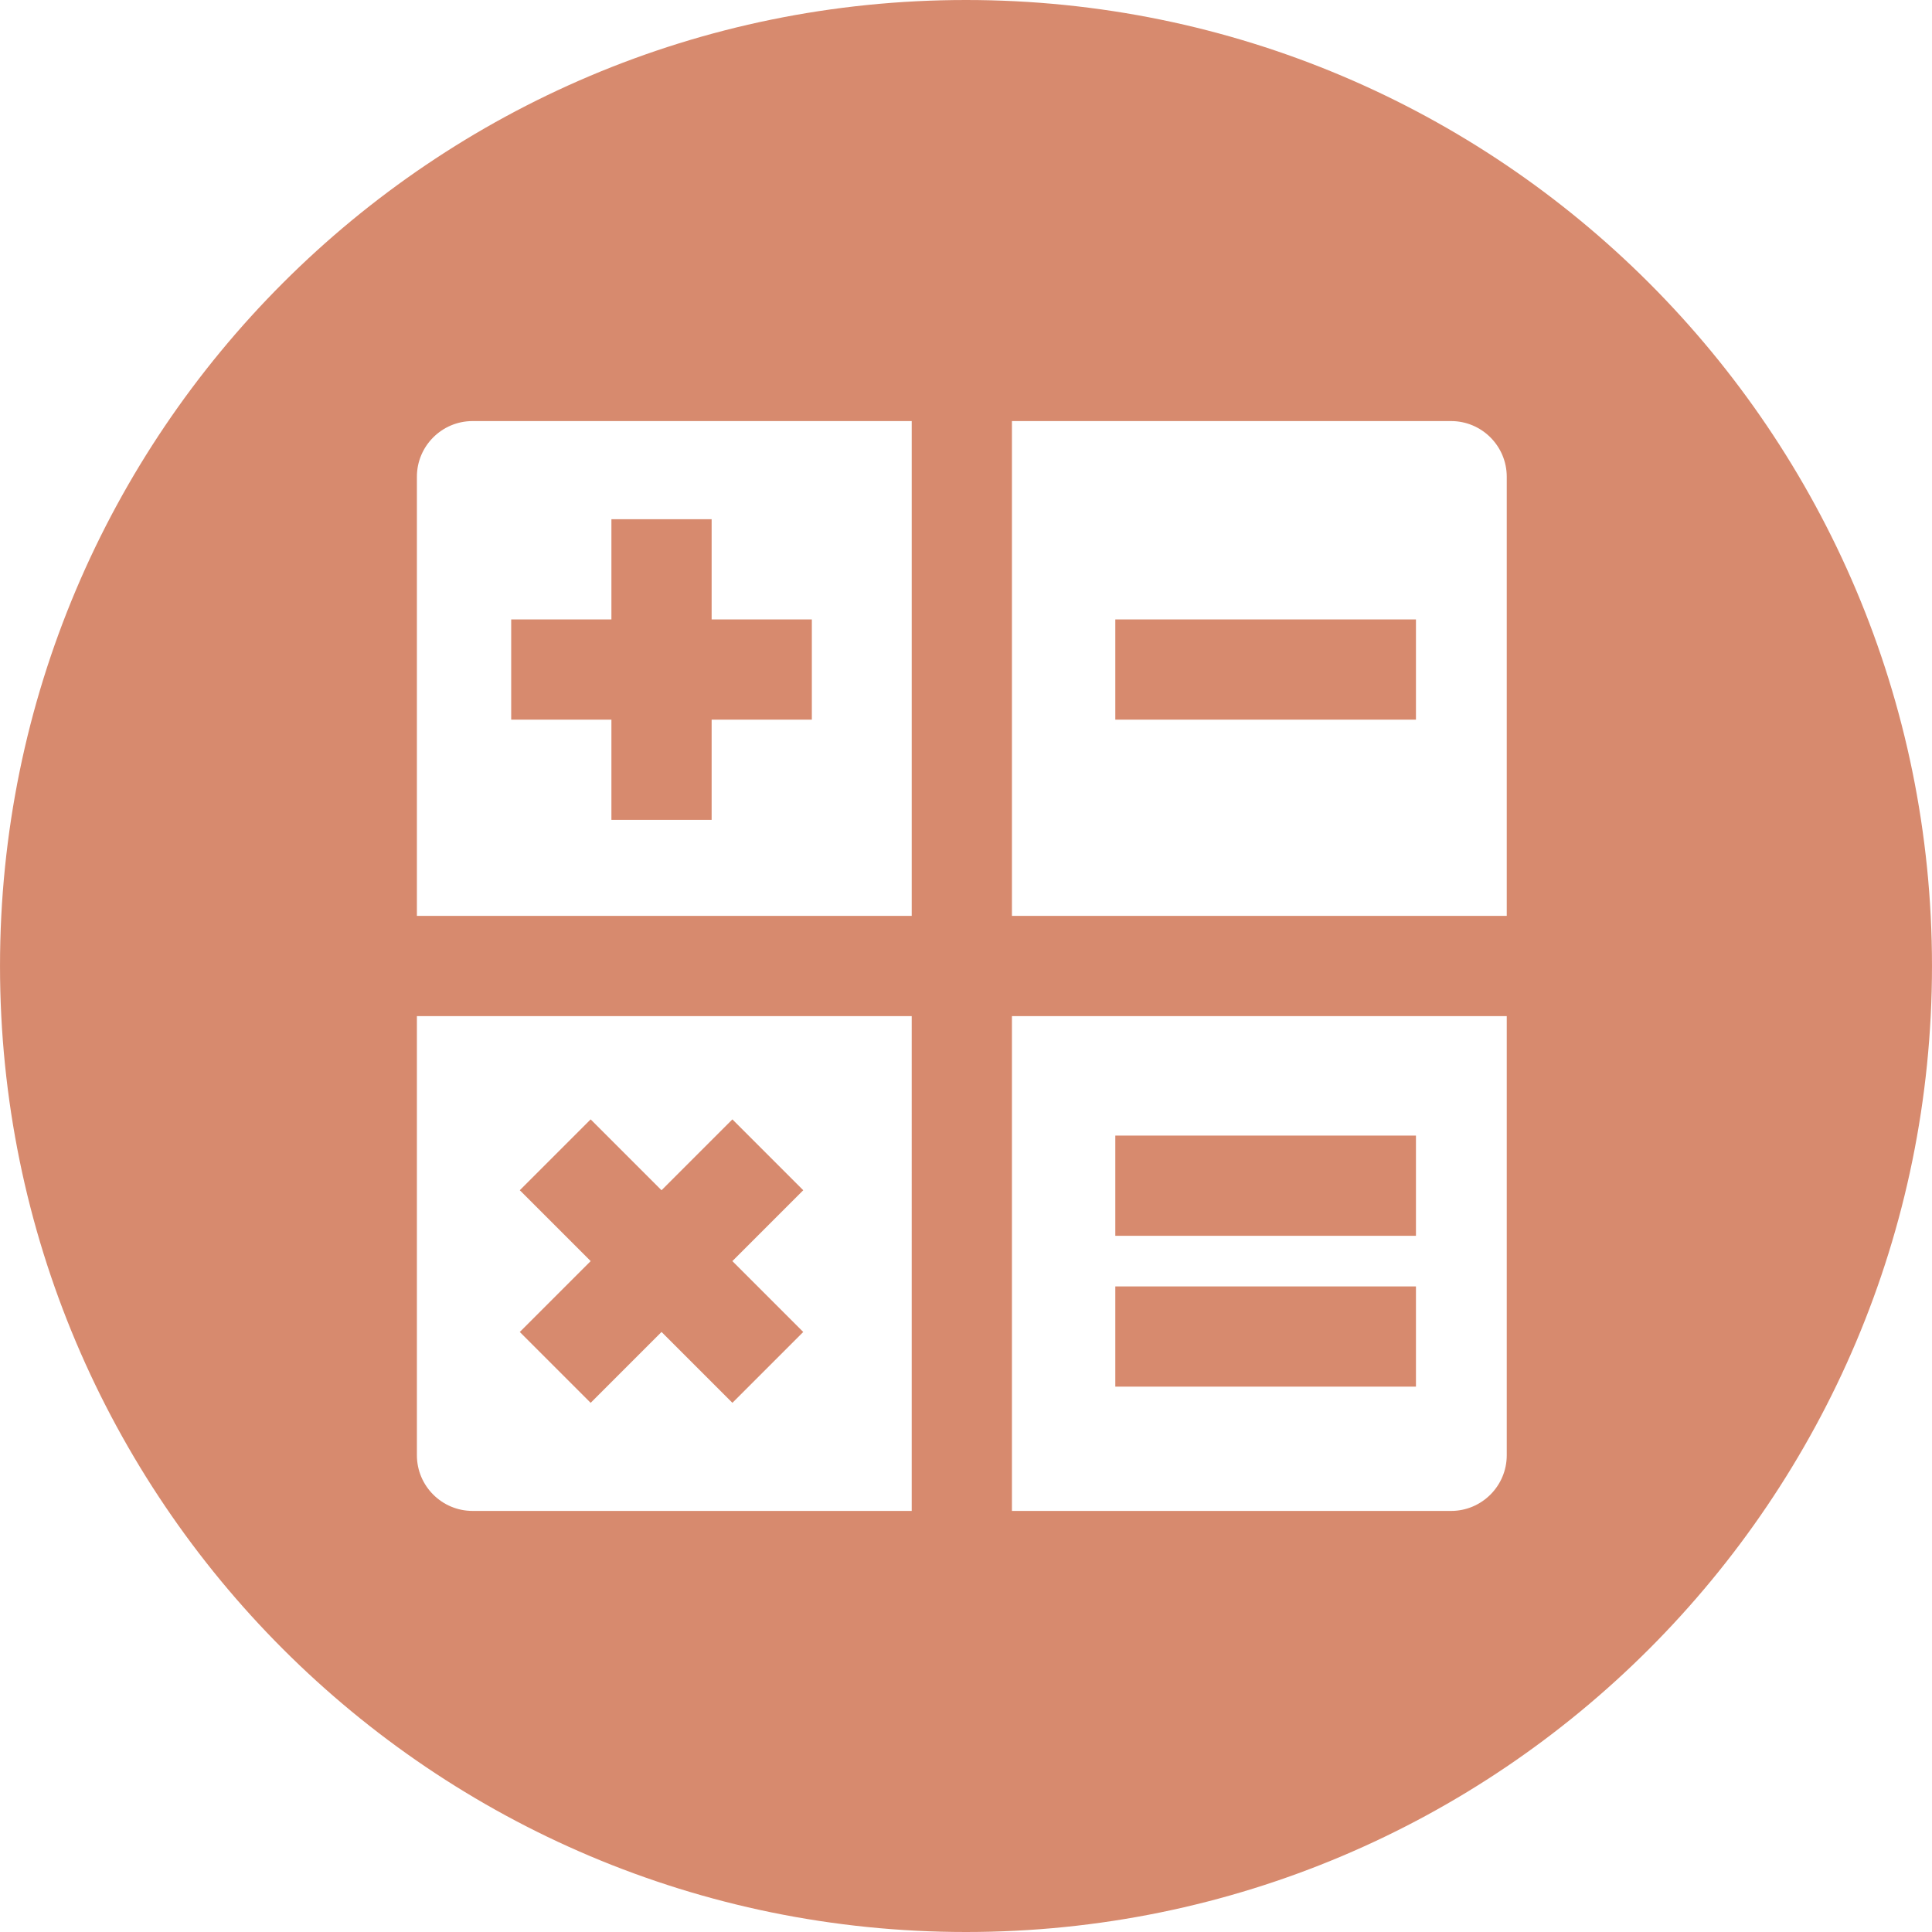 <?xml version="1.0"?>
<svg xmlns="http://www.w3.org/2000/svg" xmlns:xlink="http://www.w3.org/1999/xlink" xmlns:svgjs="http://svgjs.com/svgjs" version="1.1" width="512" height="512" x="0" y="0" viewBox="0 0 300.005 300.005" style="enable-background:new 0 0 512 512" xml:space="preserve" class=""><g>
<g xmlns="http://www.w3.org/2000/svg">
	<g>
		<g>
			<path d="M150,0C67.159,0,0.002,67.162,0.002,150S67.159,300.005,150,300.005S300.003,232.841,300.003,150S232.841,0,150,0z      M141.573,234.619H73.382c-4.767,0-8.645-3.877-8.645-8.645v-68.191h76.836V234.619z M141.574,142.222h-0.001H64.737V74.03     c0-4.767,3.877-8.645,8.645-8.645h68.192V142.222z M233.971,225.975c0,4.767-3.88,8.645-8.642,8.645h-68.194v-76.837h76.836     V225.975z M233.971,142.222h-76.836V65.385h68.194c4.762,0,8.642,3.877,8.642,8.645V142.222z" fill="#d78a6e" data-original="#000000" style="" class=""/>
			<polygon points="94.942,127.311 110.504,127.311 110.504,111.749 126.065,111.749 126.065,96.187 110.504,96.187 110.504,80.626      94.942,80.626 94.942,96.187 79.38,96.187 79.38,111.749 94.942,111.749    " fill="#d78a6e" data-original="#000000" style="" class=""/>
			<polygon points="91.718,217.834 102.723,206.829 113.728,217.834 124.729,206.832 113.724,195.827 124.729,184.822      113.728,173.82 102.723,184.825 91.718,173.82 80.716,184.822 91.721,195.827 80.716,206.832    " fill="#d78a6e" data-original="#000000" style="" class=""/>
			<rect x="173.187" y="96.187" width="46.685" height="15.562" fill="#d78a6e" data-original="#000000" style="" class=""/>
			<rect x="173.187" y="176.336" width="46.685" height="15.562" fill="#d78a6e" data-original="#000000" style="" class=""/>
			<rect x="173.187" y="199.759" width="46.685" height="15.562" fill="#d78a6e" data-original="#000000" style="" class=""/>
		</g>
	</g>
</g>
<g xmlns="http://www.w3.org/2000/svg">
</g>
<g xmlns="http://www.w3.org/2000/svg">
</g>
<g xmlns="http://www.w3.org/2000/svg">
</g>
<g xmlns="http://www.w3.org/2000/svg">
</g>
<g xmlns="http://www.w3.org/2000/svg">
</g>
<g xmlns="http://www.w3.org/2000/svg">
</g>
<g xmlns="http://www.w3.org/2000/svg">
</g>
<g xmlns="http://www.w3.org/2000/svg">
</g>
<g xmlns="http://www.w3.org/2000/svg">
</g>
<g xmlns="http://www.w3.org/2000/svg">
</g>
<g xmlns="http://www.w3.org/2000/svg">
</g>
<g xmlns="http://www.w3.org/2000/svg">
</g>
<g xmlns="http://www.w3.org/2000/svg">
</g>
<g xmlns="http://www.w3.org/2000/svg">
</g>
<g xmlns="http://www.w3.org/2000/svg">
</g>
</g></svg>
